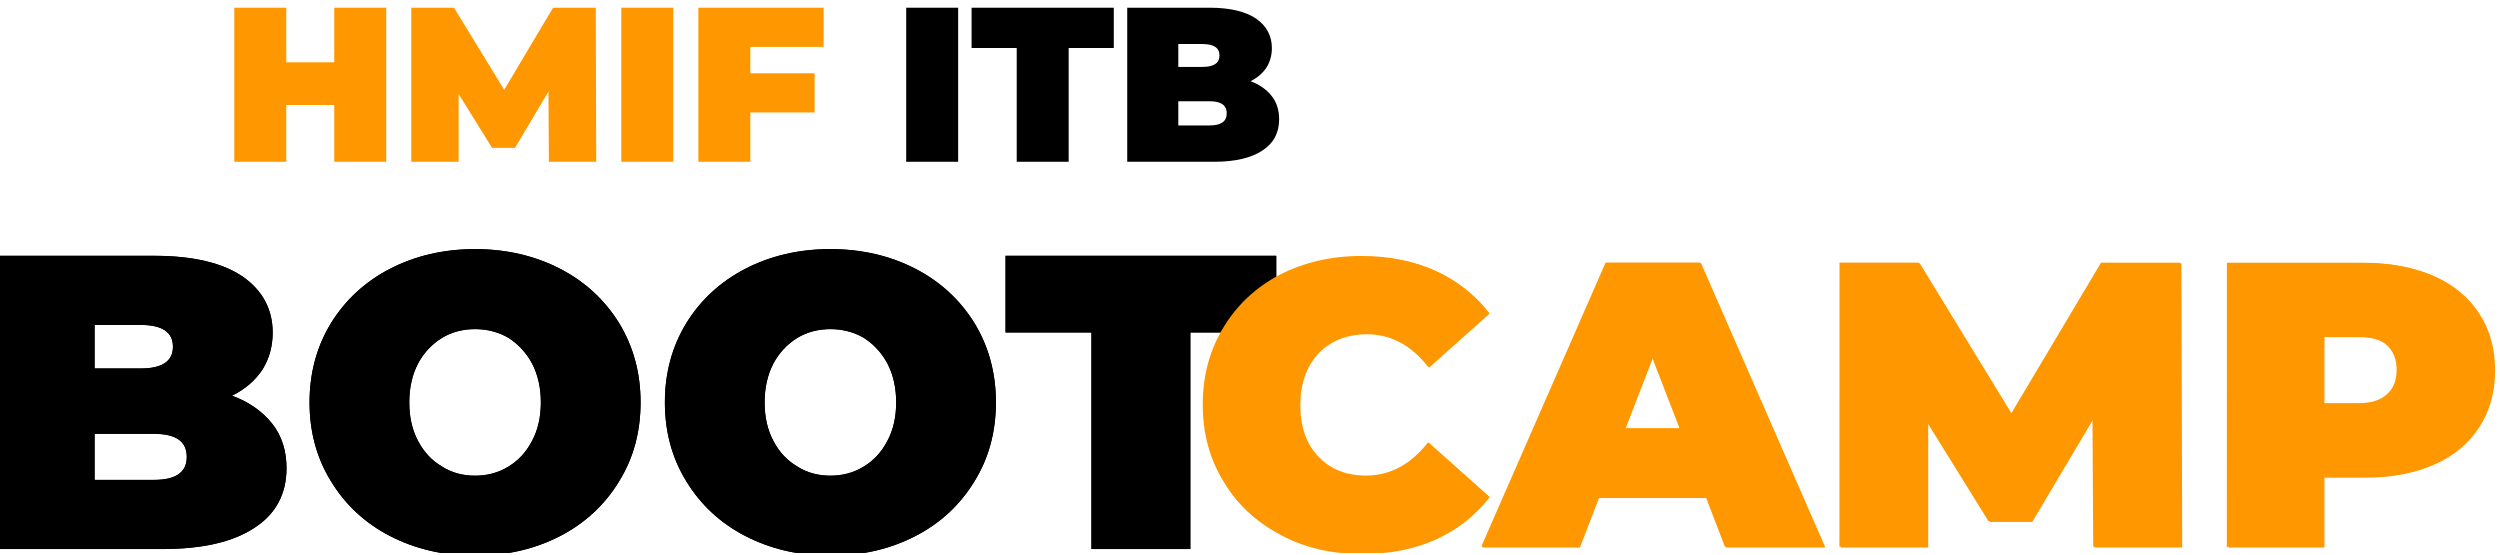 <?xml version="1.0" encoding="UTF-8" standalone="no"?>
<!DOCTYPE svg PUBLIC "-//W3C//DTD SVG 1.1//EN" "http://www.w3.org/Graphics/SVG/1.1/DTD/svg11.dtd">
<svg width="100%" height="100%" viewBox="0 0 995 221" version="1.1" xmlns="http://www.w3.org/2000/svg" xmlns:xlink="http://www.w3.org/1999/xlink" xml:space="preserve" xmlns:serif="http://www.serif.com/" style="fill-rule:evenodd;clip-rule:evenodd;stroke-linejoin:round;stroke-miterlimit:2;">
    <g transform="matrix(1,0,0,1,-2088.35,-1933.84)">
        <g transform="matrix(1,0,0,2.411,4270,-675.217)">
            <g transform="matrix(2.014,0,0,0.835,-1684.28,1149.24)">
                <clipPath id="_clip1">
                    <rect x="-247" y="-80.605" width="494" height="109.563"/>
                </clipPath>
                <g clip-path="url(#_clip1)">
                    <g transform="matrix(1,0,0,1,-247,-96)">
                        <g transform="matrix(0.398,0,0,0.398,913.51,-551.06)">
                            <g>
                                <g>
                                    <g>
                                        <g transform="matrix(0.435,0,0,0.435,-2110.25,1087.95)">
                                            <g transform="matrix(251.288,0,0,251.288,-171.926,957)">
                                                <path d="M0.747,-0.7L0.747,0L0.511,0L0.511,-0.258L0.293,-0.258L0.293,0L0.057,0L0.057,-0.7L0.293,-0.7L0.293,-0.452L0.511,-0.452L0.511,-0.7L0.747,-0.7Z" style="fill:rgb(255,152,0);fill-rule:nonzero;"/>
                                            </g>
                                            <g transform="matrix(251.288,0,0,251.288,30.11,957)">
                                                <path d="M0.682,0L0.68,-0.319L0.528,-0.063L0.424,-0.063L0.272,-0.308L0.272,0L0.057,0L0.057,-0.7L0.251,-0.7L0.479,-0.327L0.701,-0.7L0.895,-0.7L0.897,0L0.682,0Z" style="fill:rgb(255,152,0);fill-rule:nonzero;"/>
                                            </g>
                                            <g transform="matrix(251.288,0,0,251.288,269.839,957)">
                                                <rect x="0.057" y="-0.7" width="0.236" height="0.7" style="fill:rgb(255,152,0);"/>
                                            </g>
                                            <g transform="matrix(251.288,0,0,251.288,357.79,957)">
                                                <path d="M0.293,-0.522L0.293,-0.402L0.585,-0.402L0.585,-0.224L0.293,-0.224L0.293,0L0.057,0L0.057,-0.7L0.626,-0.7L0.626,-0.522L0.293,-0.522Z" style="fill:rgb(255,152,0);fill-rule:nonzero;"/>
                                            </g>
                                            <g transform="matrix(251.288,0,0,251.288,595.006,957)">
                                                <rect x="0.057" y="-0.7" width="0.236" height="0.7"/>
                                            </g>
                                            <g transform="matrix(251.288,0,0,251.288,682.957,957)">
                                                <path d="M0.209,-0.517L0.004,-0.517L0.004,-0.7L0.65,-0.7L0.65,-0.517L0.445,-0.517L0.445,0L0.209,0L0.209,-0.517Z" style="fill-rule:nonzero;"/>
                                            </g>
                                            <g transform="matrix(251.288,0,0,251.288,847.3,957)">
                                                <path d="M0.617,-0.366C0.658,-0.351 0.69,-0.328 0.713,-0.299C0.736,-0.27 0.747,-0.234 0.747,-0.193C0.747,-0.132 0.722,-0.084 0.671,-0.051C0.62,-0.017 0.547,0 0.451,0L0.057,0L0.057,-0.7L0.431,-0.7C0.524,-0.7 0.595,-0.683 0.643,-0.65C0.69,-0.617 0.714,-0.572 0.714,-0.517C0.714,-0.484 0.706,-0.455 0.69,-0.429C0.673,-0.403 0.649,-0.382 0.617,-0.366ZM0.289,-0.535L0.289,-0.431L0.399,-0.431C0.45,-0.431 0.476,-0.448 0.476,-0.483C0.476,-0.518 0.45,-0.535 0.399,-0.535L0.289,-0.535ZM0.431,-0.165C0.483,-0.165 0.509,-0.183 0.509,-0.22C0.509,-0.257 0.483,-0.275 0.431,-0.275L0.289,-0.275L0.289,-0.165L0.431,-0.165Z" style="fill-rule:nonzero;"/>
                                            </g>
                                        </g>
                                        <g transform="matrix(1,0,0,1,-91.771,824.034)">
                                            <g transform="matrix(0.828,0,0,0.828,-2506.33,80.201)">
                                                <g>
                                                    <g transform="matrix(251.288,0,0,251.288,350,957)">
                                                        <path d="M0.617,-0.366C0.658,-0.351 0.69,-0.328 0.713,-0.299C0.736,-0.27 0.747,-0.234 0.747,-0.193C0.747,-0.132 0.722,-0.084 0.671,-0.051C0.62,-0.017 0.547,0 0.451,0L0.057,0L0.057,-0.7L0.431,-0.7C0.524,-0.7 0.595,-0.683 0.643,-0.65C0.69,-0.617 0.714,-0.572 0.714,-0.517C0.714,-0.484 0.706,-0.455 0.69,-0.429C0.673,-0.403 0.649,-0.382 0.617,-0.366ZM0.289,-0.535L0.289,-0.431L0.399,-0.431C0.45,-0.431 0.476,-0.448 0.476,-0.483C0.476,-0.518 0.45,-0.535 0.399,-0.535L0.289,-0.535ZM0.431,-0.165C0.483,-0.165 0.509,-0.183 0.509,-0.22C0.509,-0.257 0.483,-0.275 0.431,-0.275L0.289,-0.275L0.289,-0.165L0.431,-0.165Z" style="fill-rule:nonzero;"/>
                                                    </g>
                                                    <g transform="matrix(251.288,0,0,251.288,544.246,957)">
                                                        <path d="M0.424,0.016C0.349,0.016 0.281,0 0.221,-0.031C0.161,-0.062 0.114,-0.106 0.08,-0.162C0.046,-0.217 0.029,-0.28 0.029,-0.35C0.029,-0.42 0.046,-0.483 0.08,-0.539C0.114,-0.594 0.161,-0.638 0.221,-0.669C0.281,-0.7 0.349,-0.716 0.424,-0.716C0.499,-0.716 0.567,-0.7 0.627,-0.669C0.687,-0.638 0.734,-0.594 0.768,-0.539C0.802,-0.483 0.819,-0.42 0.819,-0.35C0.819,-0.28 0.802,-0.217 0.768,-0.162C0.734,-0.106 0.687,-0.062 0.627,-0.031C0.567,0 0.499,0.016 0.424,0.016ZM0.424,-0.175C0.453,-0.175 0.48,-0.182 0.504,-0.197C0.527,-0.211 0.546,-0.231 0.56,-0.258C0.574,-0.284 0.581,-0.315 0.581,-0.35C0.581,-0.385 0.574,-0.416 0.56,-0.443C0.546,-0.469 0.527,-0.489 0.504,-0.504C0.48,-0.518 0.453,-0.525 0.424,-0.525C0.395,-0.525 0.368,-0.518 0.345,-0.504C0.321,-0.489 0.302,-0.469 0.288,-0.443C0.274,-0.416 0.267,-0.385 0.267,-0.35C0.267,-0.315 0.274,-0.284 0.288,-0.258C0.302,-0.231 0.321,-0.211 0.345,-0.197C0.368,-0.182 0.395,-0.175 0.424,-0.175Z" style="fill-rule:nonzero;"/>
                                                    </g>
                                                    <g transform="matrix(251.288,0,0,251.288,757.338,957)">
                                                        <path d="M0.424,0.016C0.349,0.016 0.281,0 0.221,-0.031C0.161,-0.062 0.114,-0.106 0.08,-0.162C0.046,-0.217 0.029,-0.28 0.029,-0.35C0.029,-0.42 0.046,-0.483 0.08,-0.539C0.114,-0.594 0.161,-0.638 0.221,-0.669C0.281,-0.7 0.349,-0.716 0.424,-0.716C0.499,-0.716 0.567,-0.7 0.627,-0.669C0.687,-0.638 0.734,-0.594 0.768,-0.539C0.802,-0.483 0.819,-0.42 0.819,-0.35C0.819,-0.28 0.802,-0.217 0.768,-0.162C0.734,-0.106 0.687,-0.062 0.627,-0.031C0.567,0 0.499,0.016 0.424,0.016ZM0.424,-0.175C0.453,-0.175 0.48,-0.182 0.504,-0.197C0.527,-0.211 0.546,-0.231 0.56,-0.258C0.574,-0.284 0.581,-0.315 0.581,-0.35C0.581,-0.385 0.574,-0.416 0.56,-0.443C0.546,-0.469 0.527,-0.489 0.504,-0.504C0.48,-0.518 0.453,-0.525 0.424,-0.525C0.395,-0.525 0.368,-0.518 0.345,-0.504C0.321,-0.489 0.302,-0.469 0.288,-0.443C0.274,-0.416 0.267,-0.385 0.267,-0.35C0.267,-0.315 0.274,-0.284 0.288,-0.258C0.302,-0.231 0.321,-0.211 0.345,-0.197C0.368,-0.182 0.395,-0.175 0.424,-0.175Z" style="fill-rule:nonzero;"/>
                                                    </g>
                                                    <g transform="matrix(251.288,0,0,251.288,967.918,957)">
                                                        <path d="M0.209,-0.517L0.004,-0.517L0.004,-0.7L0.65,-0.7L0.65,-0.517L0.445,-0.517L0.445,0L0.209,0L0.209,-0.517Z" style="fill-rule:nonzero;"/>
                                                    </g>
                                                </g>
                                            </g>
                                            <g transform="matrix(0.5,-0.866,0.866,0.5,-2843.66,952.883)">
                                                <rect x="564" y="779" width="338" height="234" style="fill:none;"/>
                                                <g transform="matrix(0.414,0.717,-0.717,0.414,924.426,-144.212)">
                                                    <g>
                                                        <g transform="matrix(251.288,0,0,251.288,350,957)">
                                                            <path d="M0.617,-0.366C0.658,-0.351 0.69,-0.328 0.713,-0.299C0.736,-0.27 0.747,-0.234 0.747,-0.193C0.747,-0.132 0.722,-0.084 0.671,-0.051C0.62,-0.017 0.547,0 0.451,0L0.057,0L0.057,-0.7L0.431,-0.7C0.524,-0.7 0.595,-0.683 0.643,-0.65C0.69,-0.617 0.714,-0.572 0.714,-0.517C0.714,-0.484 0.706,-0.455 0.69,-0.429C0.673,-0.403 0.649,-0.382 0.617,-0.366ZM0.289,-0.535L0.289,-0.431L0.399,-0.431C0.45,-0.431 0.476,-0.448 0.476,-0.483C0.476,-0.518 0.45,-0.535 0.399,-0.535L0.289,-0.535ZM0.431,-0.165C0.483,-0.165 0.509,-0.183 0.509,-0.22C0.509,-0.257 0.483,-0.275 0.431,-0.275L0.289,-0.275L0.289,-0.165L0.431,-0.165Z" style="fill-rule:nonzero;"/>
                                                        </g>
                                                        <g transform="matrix(251.288,0,0,251.288,544.246,957)">
                                                            <path d="M0.424,0.016C0.349,0.016 0.281,0 0.221,-0.031C0.161,-0.062 0.114,-0.106 0.08,-0.162C0.046,-0.217 0.029,-0.28 0.029,-0.35C0.029,-0.42 0.046,-0.483 0.08,-0.539C0.114,-0.594 0.161,-0.638 0.221,-0.669C0.281,-0.7 0.349,-0.716 0.424,-0.716C0.499,-0.716 0.567,-0.7 0.627,-0.669C0.687,-0.638 0.734,-0.594 0.768,-0.539C0.802,-0.483 0.819,-0.42 0.819,-0.35C0.819,-0.28 0.802,-0.217 0.768,-0.162C0.734,-0.106 0.687,-0.062 0.627,-0.031C0.567,0 0.499,0.016 0.424,0.016ZM0.424,-0.175C0.453,-0.175 0.48,-0.182 0.504,-0.197C0.527,-0.211 0.546,-0.231 0.56,-0.258C0.574,-0.284 0.581,-0.315 0.581,-0.35C0.581,-0.385 0.574,-0.416 0.56,-0.443C0.546,-0.469 0.527,-0.489 0.504,-0.504C0.48,-0.518 0.453,-0.525 0.424,-0.525C0.395,-0.525 0.368,-0.518 0.345,-0.504C0.321,-0.489 0.302,-0.469 0.288,-0.443C0.274,-0.416 0.267,-0.385 0.267,-0.35C0.267,-0.315 0.274,-0.284 0.288,-0.258C0.302,-0.231 0.321,-0.211 0.345,-0.197C0.368,-0.182 0.395,-0.175 0.424,-0.175Z" style="fill-rule:nonzero;"/>
                                                        </g>
                                                        <g transform="matrix(251.288,0,0,251.288,757.338,957)">
                                                            <path d="M0.424,0.016C0.349,0.016 0.281,0 0.221,-0.031C0.161,-0.062 0.114,-0.106 0.08,-0.162C0.046,-0.217 0.029,-0.28 0.029,-0.35C0.029,-0.42 0.046,-0.483 0.08,-0.539C0.114,-0.594 0.161,-0.638 0.221,-0.669C0.281,-0.7 0.349,-0.716 0.424,-0.716C0.499,-0.716 0.567,-0.7 0.627,-0.669C0.687,-0.638 0.734,-0.594 0.768,-0.539C0.802,-0.483 0.819,-0.42 0.819,-0.35C0.819,-0.28 0.802,-0.217 0.768,-0.162C0.734,-0.106 0.687,-0.062 0.627,-0.031C0.567,0 0.499,0.016 0.424,0.016ZM0.424,-0.175C0.453,-0.175 0.48,-0.182 0.504,-0.197C0.527,-0.211 0.546,-0.231 0.56,-0.258C0.574,-0.284 0.581,-0.315 0.581,-0.35C0.581,-0.385 0.574,-0.416 0.56,-0.443C0.546,-0.469 0.527,-0.489 0.504,-0.504C0.48,-0.518 0.453,-0.525 0.424,-0.525C0.395,-0.525 0.368,-0.518 0.345,-0.504C0.321,-0.489 0.302,-0.469 0.288,-0.443C0.274,-0.416 0.267,-0.385 0.267,-0.35C0.267,-0.315 0.274,-0.284 0.288,-0.258C0.302,-0.231 0.321,-0.211 0.345,-0.197C0.368,-0.182 0.395,-0.175 0.424,-0.175Z" style="fill-rule:nonzero;"/>
                                                        </g>
                                                        <g transform="matrix(251.288,0,0,251.288,967.918,957)">
                                                            <path d="M0.209,-0.517L0.004,-0.517L0.004,-0.7L0.65,-0.7L0.65,-0.517L0.445,-0.517L0.445,0L0.209,0L0.209,-0.517Z" style="fill-rule:nonzero;"/>
                                                        </g>
                                                    </g>
                                                </g>
                                            </g>
                                        </g>
                                        <g transform="matrix(1,0,0,1,-6,-73)">
                                            <g transform="matrix(0.5,-0.866,0.866,0.5,-2699.43,1920.94)">
                                                <rect x="564" y="779" width="338" height="234" style="fill:none;"/>
                                                <g transform="matrix(0.401,0.695,-0.695,0.401,1157.72,164.143)">
                                                    <g>
                                                        <g transform="matrix(251.288,0,0,251.288,350,957)">
                                                            <path d="M0.419,0.016C0.345,0.016 0.278,0.001 0.219,-0.031C0.16,-0.062 0.113,-0.105 0.08,-0.161C0.046,-0.216 0.029,-0.279 0.029,-0.35C0.029,-0.421 0.046,-0.484 0.08,-0.54C0.113,-0.595 0.16,-0.639 0.219,-0.67C0.278,-0.7 0.345,-0.716 0.419,-0.716C0.487,-0.716 0.548,-0.704 0.601,-0.68C0.654,-0.656 0.698,-0.621 0.733,-0.576L0.584,-0.443C0.541,-0.498 0.49,-0.525 0.431,-0.525C0.382,-0.525 0.342,-0.509 0.312,-0.478C0.282,-0.446 0.267,-0.403 0.267,-0.35C0.267,-0.297 0.282,-0.254 0.312,-0.223C0.342,-0.191 0.382,-0.175 0.431,-0.175C0.49,-0.175 0.541,-0.202 0.584,-0.257L0.733,-0.124C0.698,-0.079 0.654,-0.044 0.601,-0.02C0.548,0.004 0.487,0.016 0.419,0.016Z" style="fill:rgb(255,152,0);fill-rule:nonzero;"/>
                                                        </g>
                                                        <g transform="matrix(251.288,0,0,251.288,534.446,957)">
                                                            <path d="M0.534,-0.122L0.268,-0.122L0.221,0L-0.019,0L0.287,-0.7L0.519,-0.7L0.825,0L0.581,0L0.534,-0.122ZM0.469,-0.292L0.401,-0.468L0.333,-0.292L0.469,-0.292Z" style="fill:rgb(255,152,0);fill-rule:nonzero;"/>
                                                        </g>
                                                        <g transform="matrix(251.288,0,0,251.288,736.984,957)">
                                                            <path d="M0.682,0L0.68,-0.319L0.528,-0.063L0.424,-0.063L0.272,-0.308L0.272,0L0.057,0L0.057,-0.7L0.251,-0.7L0.479,-0.327L0.701,-0.7L0.895,-0.7L0.897,0L0.682,0Z" style="fill:rgb(255,152,0);fill-rule:nonzero;"/>
                                                        </g>
                                                        <g transform="matrix(251.288,0,0,251.288,976.713,957)">
                                                            <path d="M0.394,-0.7C0.459,-0.7 0.515,-0.689 0.563,-0.668C0.611,-0.647 0.648,-0.616 0.674,-0.576C0.7,-0.536 0.713,-0.489 0.713,-0.436C0.713,-0.383 0.7,-0.336 0.674,-0.296C0.648,-0.256 0.611,-0.225 0.563,-0.204C0.515,-0.183 0.459,-0.172 0.394,-0.172L0.293,-0.172L0.293,0L0.057,0L0.057,-0.7L0.394,-0.7ZM0.379,-0.354C0.411,-0.354 0.435,-0.361 0.451,-0.376C0.467,-0.39 0.475,-0.41 0.475,-0.436C0.475,-0.462 0.467,-0.482 0.451,-0.497C0.435,-0.511 0.411,-0.518 0.379,-0.518L0.293,-0.518L0.293,-0.354L0.379,-0.354Z" style="fill:rgb(255,152,0);fill-rule:nonzero;"/>
                                                        </g>
                                                    </g>
                                                </g>
                                            </g>
                                            <g transform="matrix(0.803,-5.55112e-17,5.55112e-17,0.803,-1978.42,1000.4)">
                                                <g>
                                                    <g transform="matrix(251.288,0,0,251.288,350,957)">
                                                        <path d="M0.419,0.016C0.345,0.016 0.278,0.001 0.219,-0.031C0.16,-0.062 0.113,-0.105 0.08,-0.161C0.046,-0.216 0.029,-0.279 0.029,-0.35C0.029,-0.421 0.046,-0.484 0.08,-0.54C0.113,-0.595 0.16,-0.639 0.219,-0.67C0.278,-0.7 0.345,-0.716 0.419,-0.716C0.487,-0.716 0.548,-0.704 0.601,-0.68C0.654,-0.656 0.698,-0.621 0.733,-0.576L0.584,-0.443C0.541,-0.498 0.49,-0.525 0.431,-0.525C0.382,-0.525 0.342,-0.509 0.312,-0.478C0.282,-0.446 0.267,-0.403 0.267,-0.35C0.267,-0.297 0.282,-0.254 0.312,-0.223C0.342,-0.191 0.382,-0.175 0.431,-0.175C0.49,-0.175 0.541,-0.202 0.584,-0.257L0.733,-0.124C0.698,-0.079 0.654,-0.044 0.601,-0.02C0.548,0.004 0.487,0.016 0.419,0.016Z" style="fill:rgb(255,152,0);fill-rule:nonzero;"/>
                                                    </g>
                                                    <g transform="matrix(251.288,0,0,251.288,534.446,957)">
                                                        <path d="M0.534,-0.122L0.268,-0.122L0.221,0L-0.019,0L0.287,-0.7L0.519,-0.7L0.825,0L0.581,0L0.534,-0.122ZM0.469,-0.292L0.401,-0.468L0.333,-0.292L0.469,-0.292Z" style="fill:rgb(255,152,0);fill-rule:nonzero;"/>
                                                    </g>
                                                    <g transform="matrix(251.288,0,0,251.288,736.984,957)">
                                                        <path d="M0.682,0L0.68,-0.319L0.528,-0.063L0.424,-0.063L0.272,-0.308L0.272,0L0.057,0L0.057,-0.7L0.251,-0.7L0.479,-0.327L0.701,-0.7L0.895,-0.7L0.897,0L0.682,0Z" style="fill:rgb(255,152,0);fill-rule:nonzero;"/>
                                                    </g>
                                                    <g transform="matrix(251.288,0,0,251.288,976.713,957)">
                                                        <path d="M0.394,-0.7C0.459,-0.7 0.515,-0.689 0.563,-0.668C0.611,-0.647 0.648,-0.616 0.674,-0.576C0.7,-0.536 0.713,-0.489 0.713,-0.436C0.713,-0.383 0.7,-0.336 0.674,-0.296C0.648,-0.256 0.611,-0.225 0.563,-0.204C0.515,-0.183 0.459,-0.172 0.394,-0.172L0.293,-0.172L0.293,0L0.057,0L0.057,-0.7L0.394,-0.7ZM0.379,-0.354C0.411,-0.354 0.435,-0.361 0.451,-0.376C0.467,-0.39 0.475,-0.41 0.475,-0.436C0.475,-0.462 0.467,-0.482 0.451,-0.497C0.435,-0.511 0.411,-0.518 0.379,-0.518L0.293,-0.518L0.293,-0.354L0.379,-0.354Z" style="fill:rgb(255,152,0);fill-rule:nonzero;"/>
                                                    </g>
                                                </g>
                                            </g>
                                        </g>
                                    </g>
                                </g>
                            </g>
                        </g>
                    </g>
                </g>
            </g>
        </g>
    </g>
</svg>
